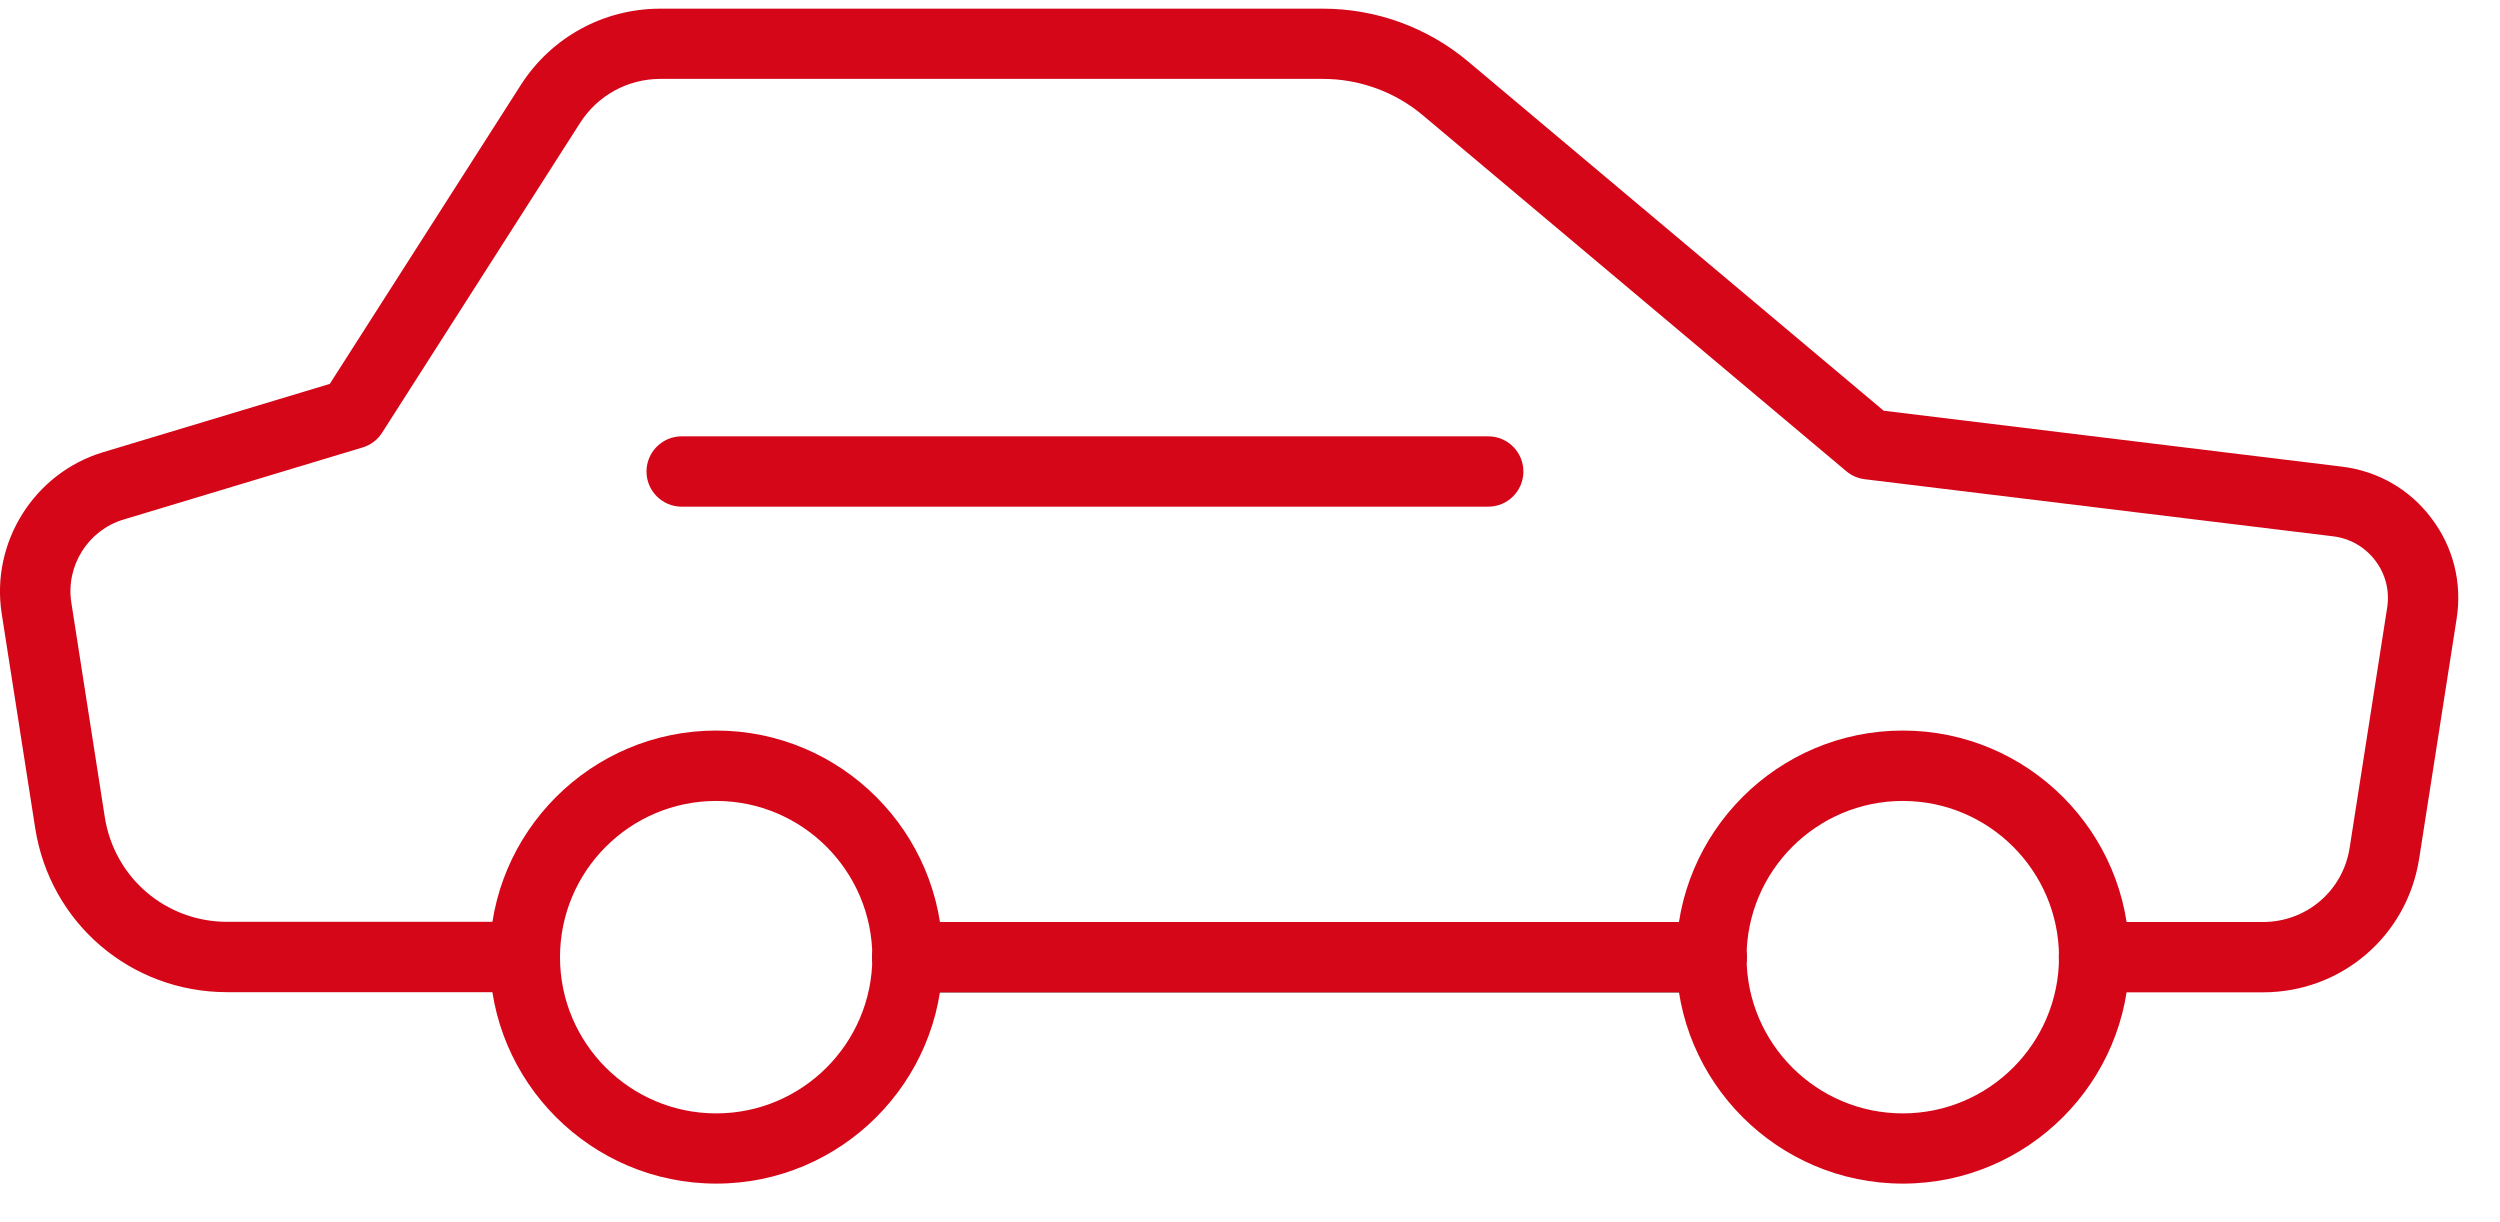 <?xml version="1.0" encoding="UTF-8" standalone="no"?>
<svg width="45px" height="22px" viewBox="0 0 45 22" version="1.1" xmlns="http://www.w3.org/2000/svg" xmlns:xlink="http://www.w3.org/1999/xlink">
    <!-- Generator: sketchtool 49.1 (51147) - http://www.bohemiancoding.com/sketch -->
    <title>25D212C2-631A-4B41-849F-A6BBBF9E98DF</title>
    <desc>Created with sketchtool.</desc>
    <defs></defs>
    <g id="Desktop" stroke="none" stroke-width="1" fill="none" fill-rule="evenodd">
        <g id="Find-a-center03" transform="translate(-53, -651)" fill-rule="nonzero">
            <g id="Expandable-view" transform="translate(30, 437)">
                <g id="Services-Icons" transform="translate(0, 187)">
                    <g id="Group-5" transform="translate(10, 22)">
                        <g id="Showroom" transform="translate(0, 5)">
                            <g id="car" transform="translate(13, 0)">
                                <g id="Group" transform="translate(8.596, 12.66)">
                                    <path d="M22.209,5.202 L7.738,5.202 C7.388,5.202 7.105,4.918 7.105,4.569 C7.105,4.22 7.388,3.936 7.738,3.936 L22.209,3.936 C22.559,3.936 22.842,4.22 22.842,4.569 C22.842,4.918 22.559,5.202 22.209,5.202 Z" id="Shape" fill="#000000"></path>
                                    <path d="M4.296,8.645 C2.047,8.645 0.218,6.817 0.218,4.568 C0.218,2.318 2.046,0.49 4.296,0.49 C6.543,0.49 8.372,2.318 8.372,4.568 C8.372,6.817 6.543,8.645 4.296,8.645 Z M4.296,1.757 C2.745,1.757 1.484,3.018 1.484,4.569 C1.484,6.12 2.745,7.381 4.296,7.381 C5.845,7.381 7.106,6.12 7.106,4.569 C7.106,3.018 5.844,1.757 4.296,1.757 Z" id="Shape" fill="#D40618"></path>
                                    <path d="M25.654,8.645 C23.406,8.645 21.576,6.817 21.576,4.568 C21.576,2.318 23.404,0.49 25.654,0.49 C27.904,0.49 29.732,2.318 29.732,4.568 C29.732,6.817 27.902,8.645 25.654,8.645 Z M25.654,1.757 C24.103,1.757 22.842,3.018 22.842,4.569 C22.842,6.12 24.103,7.381 25.654,7.381 C27.205,7.381 28.466,6.12 28.466,4.569 C28.466,3.018 27.204,1.757 25.654,1.757 Z" id="Shape" fill="#D40618"></path>
                                </g>
                                <path d="M30.81,17.862 L16.336,17.862 C15.987,17.862 15.703,17.578 15.703,17.229 C15.703,16.879 15.987,16.596 16.336,16.596 L30.81,16.596 C31.16,16.596 31.443,16.879 31.443,17.229 C31.443,17.578 31.16,17.862 30.81,17.862 Z" id="Shape" fill="#D40618"></path>
                                <path d="M40.733,17.862 L37.691,17.862 C37.341,17.862 37.058,17.578 37.058,17.229 C37.058,16.879 37.341,16.596 37.691,16.596 L40.733,16.596 C41.517,16.596 42.174,16.034 42.294,15.259 L42.969,10.938 C43.016,10.636 42.941,10.334 42.755,10.09 C42.57,9.847 42.303,9.692 41.998,9.654 L33.565,8.626 C33.444,8.611 33.328,8.562 33.235,8.483 L25.612,2.076 C25.11,1.653 24.47,1.42 23.812,1.42 L11.888,1.42 C11.299,1.42 10.758,1.717 10.441,2.213 L6.877,7.79 C6.797,7.917 6.672,8.011 6.527,8.054 L2.223,9.352 C1.584,9.544 1.181,10.186 1.284,10.847 L1.886,14.707 C2.057,15.799 2.984,16.593 4.09,16.593 L9.444,16.593 C9.794,16.593 10.077,16.877 10.077,17.226 C10.077,17.576 9.794,17.859 9.444,17.859 L4.088,17.859 C2.353,17.859 0.899,16.616 0.633,14.902 L0.03,11.042 C-0.168,9.761 0.615,8.514 1.855,8.14 L5.936,6.91 L9.375,1.529 C9.925,0.67 10.865,0.156 11.888,0.156 L23.814,0.156 C24.769,0.156 25.697,0.494 26.427,1.108 L33.906,7.393 L42.152,8.399 C42.8,8.478 43.373,8.806 43.765,9.327 C44.159,9.846 44.32,10.487 44.22,11.133 L43.545,15.454 C43.328,16.849 42.145,17.862 40.733,17.862 Z" id="Shape" fill="#D40618"></path>
                                <path d="M26.788,9.12 L12.27,9.12 C11.921,9.12 11.637,8.837 11.637,8.487 C11.637,8.138 11.921,7.854 12.27,7.854 L26.788,7.854 C27.138,7.854 27.421,8.138 27.421,8.487 C27.421,8.837 27.138,9.12 26.788,9.12 Z" id="Shape" fill="#D40618"></path>
                            </g>
                        </g>
                    </g>
                </g>
            </g>
        </g>
    </g>
</svg>